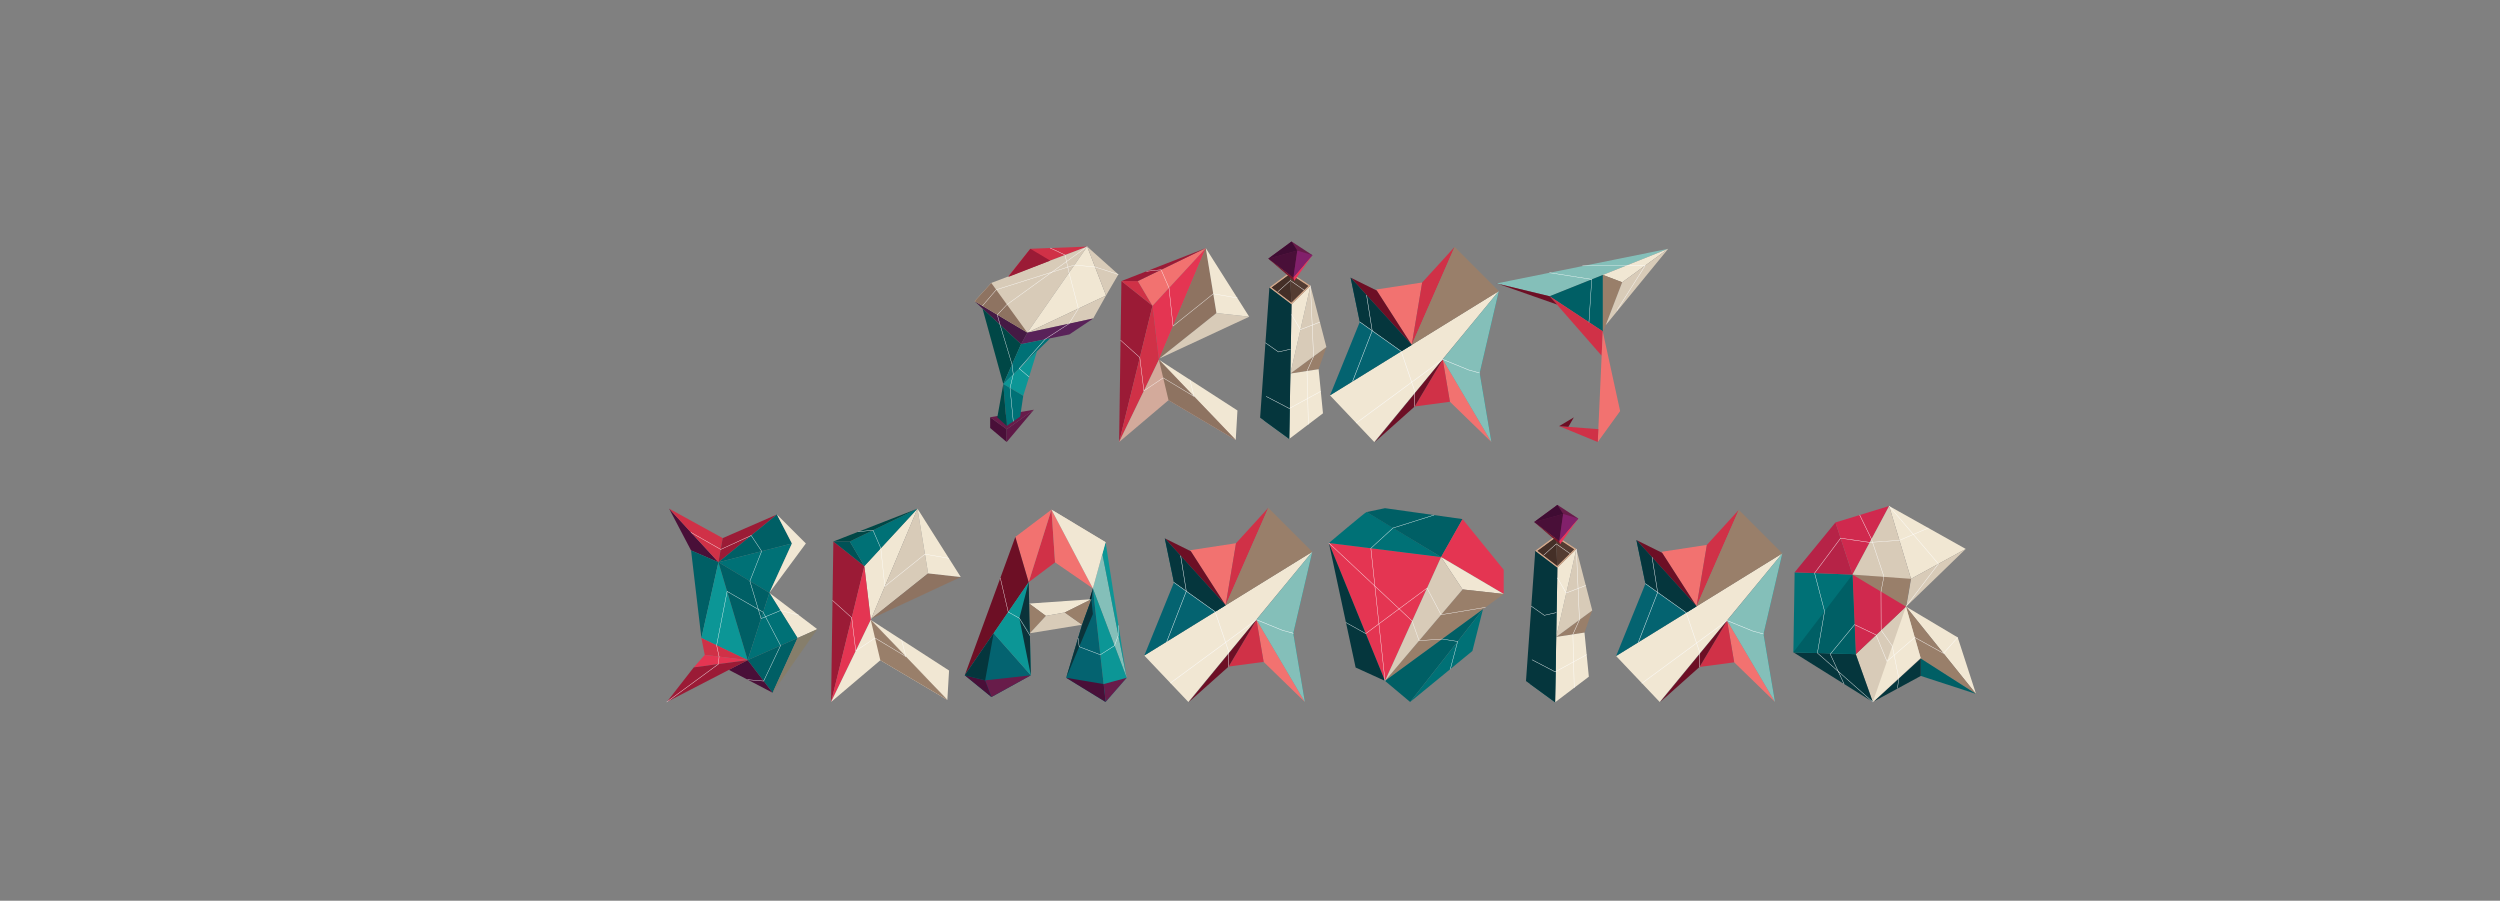 <?xml version="1.0" encoding="utf-8"?>
<!-- Generator: Adobe Illustrator 16.0.4, SVG Export Plug-In . SVG Version: 6.00 Build 0)  -->
<!DOCTYPE svg PUBLIC "-//W3C//DTD SVG 1.1//EN" "http://www.w3.org/Graphics/SVG/1.1/DTD/svg11.dtd">
<svg version="1.1" id="print-svg" xmlns="http://www.w3.org/2000/svg" xmlns:xlink="http://www.w3.org/1999/xlink" x="0px" y="0px"
	 width="1037.438px" height="373.777px" viewBox="0 0 1037.438 373.777" enable-background="new 0 0 1037.438 373.777"
	 xml:space="preserve">
<rect x="0" y="0" width="1037.438" height="373.777" fill="#808080" stroke="none"/>
<g>
	<g>
		<g>
			<g>
				<polygon fill="#681C4A" points="410.893,173.144 429.048,170.013 417.751,178.14 				"/>
				<polygon fill="#490F38" points="417.751,178.14 417.751,183.433 410.893,177.618 410.893,173.144 				"/>
				<polygon fill="#601947" points="417.751,178.14 429.048,170.013 417.751,183.433 				"/>
				<polygon fill="#D03147" points="427.567,103.236 451.155,102.328 418.381,114.747 				"/>
				<polygon fill="#D8CBB8" points="411.351,117.411 451.155,102.328 426.32,138.052 404.433,125.01 				"/>
				<polygon fill="#F1E7D3" points="451.155,102.328 458.98,122.628 426.32,138.052 				"/>
				<polygon fill="#D8CBB8" points="451.155,102.328 464.085,113.894 458.98,122.628 				"/>
				<polygon fill="#D8CBB8" points="458.98,122.628 453.651,132.154 426.32,138.052 				"/>
				<polygon fill="#592259" points="453.651,132.154 443.765,138.784 423.712,142.814 426.32,138.052 				"/>
				<polygon fill="#451A44" points="404.433,125.01 426.32,138.052 423.712,142.814 				"/>
				<polygon fill="#004746" points="407.725,128.049 416.341,159.372 423.712,142.814 				"/>
				<polygon fill="#007176" points="423.712,142.814 435.812,140.383 416.341,159.372 				"/>
				<polygon fill="#0C9696" points="430.35,145.71 424.619,164.248 416.341,159.372 				"/>
				<polygon fill="#007176" points="416.341,159.372 424.619,164.248 423.346,172.867 417.751,176.722 				"/>
				<polygon fill="#004746" points="416.341,159.372 413.855,173.208 417.751,176.722 				"/>
				<polygon fill="#8E7361" points="411.351,117.411 426.32,138.052 404.433,125.01 				"/>
				<polygon fill="#9B1B36" points="427.567,103.236 435.812,108.141 418.381,114.947 				"/>
			</g>
			<g>
				<polyline fill="none" stroke="#FFFFFF" stroke-width="0.15" stroke-linecap="round" stroke-miterlimit="10" points="
					435.812,102.918 441.972,105.808 443.624,113.159 447.499,128.049 443.62,134.317 433.729,140.731 422.944,152.931 
					427.039,156.418 				"/>
				<polyline fill="none" stroke="#FFFFFF" stroke-width="0.15" stroke-linecap="round" stroke-miterlimit="10" points="
					407.669,126.937 413.396,120.233 445.832,109.986 454.415,110.784 464.085,113.894 				"/>
				<polyline fill="none" stroke="#FFFFFF" stroke-width="0.15" stroke-linecap="round" stroke-miterlimit="10" points="
					451.155,102.328 417.864,126.391 413.855,130.624 415.001,134.77 419.97,151.21 420.479,155.336 419.14,161.02 420.479,174.841 
									"/>
			</g>
		</g>
		<g>
			<g>
				<polygon fill="#9B1B36" points="465.354,116.631 478.258,126.879 464.403,183.433 				"/>
				<polygon fill="#E43552" points="478.258,126.879 500.367,102.965 480.914,149.272 				"/>
				<polygon fill="#D03147" points="465.354,116.631 472.185,116.631 478.258,126.879 				"/>
				<polygon fill="#F27270" points="472.185,116.631 478.258,126.879 500.367,102.965 				"/>
				<polygon fill="#9B1B36" points="465.354,116.631 500.367,102.965 472.185,116.631 				"/>
				<polygon fill="#8E7361" points="500.367,102.965 504.792,129.915 481.125,148.768 				"/>
				<polygon fill="#D8CBB8" points="504.792,129.915 518.386,131.433 481.125,148.768 				"/>
				<polygon fill="#F1E7D3" points="500.367,102.965 518.386,131.433 504.792,129.915 				"/>
				<polygon fill="#D03147" points="480.914,149.272 478.258,126.879 464.403,183.433 				"/>
				<polygon fill="#D3AA9B" points="480.914,149.272 464.403,183.433 484.901,166.068 512.799,182.58 				"/>
				<polygon fill="#F1E7D3" points="480.914,149.272 513.509,170.338 512.799,182.58 				"/>
				<polygon fill="#8E7361" points="480.914,149.272 484.901,166.068 512.799,182.58 				"/>
			</g>
			<g>
				<polyline fill="none" stroke="#FFFFFF" stroke-width="0.149" stroke-linecap="round" stroke-miterlimit="10" points="
					475.777,112.563 481.852,111.943 485.108,119.469 486.776,135.316 503.479,121.92 513.447,123.631 				"/>
				<polyline fill="none" stroke="#FFFFFF" stroke-width="0.149" stroke-linecap="round" stroke-miterlimit="10" points="
					465.005,141.171 472.998,148.353 474.679,162.176 482.703,156.806 495.501,164.51 493.78,157.587 				"/>
			</g>
		</g>
		<g>
			<polygon fill="#0C9696" points="621.967,120.799 609.479,153.532 618.884,183.433 614.034,154.79 			"/>
			<g>
				<polygon fill="#F27270" points="590.163,117.229 585.827,143.122 571.017,120.15 				"/>
				<polygon fill="#D03147" points="603.632,102.463 585.827,143.122 590.163,117.229 				"/>
				<polygon fill="#F1E7D3" points="551.918,164.068 621.967,120.799 570.288,183.433 				"/>
				<polygon fill="#F27270" points="598.694,149.138 618.884,183.433 601.685,166.72 				"/>
				<polygon fill="#D03147" points="587.083,168.667 598.694,149.138 601.685,166.72 				"/>
				<polygon fill="#6D0F25" points="570.531,183.433 598.694,149.138 587.083,168.667 				"/>
				<polygon fill="#84BFB9" points="598.694,149.138 610.331,134.969 621.967,120.799 614.034,154.79 618.884,183.433 
					608.79,166.287 				"/>
				<polygon fill="#046370" points="560.469,115.201 585.827,143.122 551.918,164.068 564.283,133.584 				"/>
				<polygon fill="#997F6A" points="603.632,102.463 621.967,120.799 585.827,143.122 				"/>
				<polygon fill="#6D0F25" points="560.469,115.201 571.339,120.582 585.827,143.122 				"/>
				<polygon fill="#05363D" points="560.469,115.201 585.827,143.122 581.472,145.812 564.283,133.584 				"/>
				<polyline fill="none" stroke="#FCFDFF" stroke-width="0.178" stroke-linecap="round" stroke-miterlimit="10" points="
					564.283,133.584 581.472,145.812 587.104,162.363 587.083,168.667 				"/>
				<polyline fill="none" stroke="#FCFDFF" stroke-width="0.178" stroke-linecap="round" stroke-miterlimit="10" points="
					561.282,158.283 569.431,137.247 567.095,122.499 				"/>
				<polyline fill="none" stroke="#FCFDFF" stroke-width="0.178" stroke-linecap="round" stroke-miterlimit="10" points="
					614.034,154.79 609.479,153.532 598.694,149.138 562.796,175.534 				"/>
			</g>
		</g>
		<g>
			<polygon fill="#84BFB9" points="621.15,117.6 692.276,103.236 643.044,122.929 			"/>
			<polygon fill="#005F65" points="643.044,122.929 665.152,114.085 665.152,137.525 			"/>
			<polygon fill="#F1E7D3" points="665.152,114.085 673.163,117.137 692.276,103.236 			"/>
			<polygon fill="#997F6A" points="673.163,117.137 665.152,137.989 665.152,114.085 			"/>
			<polygon fill="#D8CBB8" points="673.163,117.137 692.276,103.236 666.329,134.933 			"/>
			<polygon fill="#D03147" points="643.044,122.929 664.645,147.617 665.152,137.525 			"/>
			<polygon fill="#F27270" points="665.099,137.525 672.312,170.584 663.027,183.433 			"/>
			<polyline fill="#6D0F25" points="621.15,117.6 646.162,126.387 643.044,122.929 620.879,117.6 			"/>
			<g>
				<polyline fill="none" stroke="#FFFFFF" stroke-width="0.152" stroke-linecap="round" stroke-miterlimit="10" points="
					643.044,113.179 660.523,115.937 659.378,133.712 				"/>
				<polyline fill="none" stroke="#FFFFFF" stroke-width="0.152" stroke-linecap="round" stroke-miterlimit="10" points="
					656.715,110.173 682.722,110.187 671.029,128.745 				"/>
			</g>
			<polygon fill="#D03147" points="663.027,183.433 646.996,176.829 663.265,178.1 			"/>
			<polygon fill="#6D0F25" points="650.837,177.129 646.996,176.829 653.102,173.204 			"/>
		</g>
		<g>
			<polygon fill="#997F6A" points="550.418,144.016 547.196,153.209 535.476,155.016 			"/>
			<polygon fill="#F1E7D3" points="547.196,153.209 549.003,171.516 535.018,182.124 535.476,155.016 			"/>
			<polygon fill="#005F65" points="535.737,135.569 524.512,174.483 534.951,182.124 			"/>
			<g>
				<polygon fill="#D8CBB8" points="543.817,118.559 550.418,144.016 535.476,155.016 				"/>
				<polygon fill="#F1E7D3" points="535.961,126.259 543.817,118.559 535.476,155.016 				"/>
				<polygon fill="#05363D" points="526.768,119.266 535.961,126.259 535.018,182.124 522.918,173.323 				"/>
				<g>
					<polygon fill="#442F27" points="535.391,113.55 535.895,125.808 527.454,119.295 					"/>
					<polygon fill="#543C32" points="535.293,113.492 535.895,125.808 543.188,118.559 					"/>
				</g>
				<path fill="#D7AA8B" d="M535.293,112.982l-8.525,6.284l9.193,6.993l7.855-7.7L535.293,112.982z M535.895,125.595l-8.274-6.293
					l7.674-5.658l7.672,5.021L535.895,125.595z"/>
				<g>
					<polyline fill="none" stroke="#FFFFFF" stroke-width="0.166" stroke-linecap="round" stroke-miterlimit="10" points="
						525.129,142.264 530.527,146.047 535.476,144.918 					"/>
					<polyline fill="none" stroke="#FFFFFF" stroke-width="0.166" stroke-linecap="round" stroke-miterlimit="10" points="
						525.454,164.521 535.018,169.508 548.102,162.385 					"/>
					<polyline fill="none" stroke="#FFFFFF" stroke-width="0.166" stroke-linecap="round" stroke-miterlimit="10" points="
						535.961,130.536 539.615,136.788 547.732,133.662 					"/>
					<polyline fill="none" stroke="#FFFFFF" stroke-width="0.166" stroke-linecap="round" stroke-miterlimit="10" points="
						543.817,118.559 545.102,147.93 542.381,153.952 542.945,176.11 					"/>
					<polyline fill="none" stroke="#FFFFFF" stroke-width="0.166" stroke-linecap="round" stroke-miterlimit="10" points="
						530.303,121.053 535.476,116.409 541.178,120.417 					"/>
				</g>
				<g>
					<polygon fill="#681C4A" points="535.969,100.218 526.323,107.328 536.725,115.24 544.628,105.884 					"/>
					<polygon fill="#490F38" points="526.323,107.328 538.345,103.989 536.725,115.24 					"/>
					<polygon fill="#82206B" points="538.345,103.989 544.628,105.884 536.725,115.24 					"/>
					<polygon fill="#3F0C33" points="538.345,103.989 535.969,100.218 526.323,107.328 					"/>
					<polygon fill="#79162A" points="526.323,107.328 536.725,115.24 537.072,116.577 					"/>
					<polygon fill="#ED335B" points="536.725,115.24 544.628,105.884 537.072,116.577 					"/>
				</g>
			</g>
		</g>
	</g>
	<g>
		<g>
			<g>
				<polygon fill="#490F38" points="277.647,211.057 286.775,228.42 298.128,233.316 				"/>
				<polygon fill="#D03147" points="277.647,211.057 299.908,223.3 298.128,233.316 				"/>
				<polygon fill="#9B1B36" points="299.908,223.3 322.392,213.506 298.128,233.316 				"/>
				<polygon fill="#005F65" points="322.392,213.506 328.625,225.525 298.128,233.316 				"/>
				<polygon fill="#007176" points="298.128,233.316 328.625,225.525 319.274,246.006 				"/>
				<polygon fill="#F1E7D3" points="328.625,225.525 319.274,246.006 334.413,225.525 322.392,213.506 				"/>
				<polygon fill="#005F65" points="286.775,228.42 298.128,233.316 291.061,264.76 				"/>
				<polygon fill="#0C9696" points="298.128,233.316 310.26,273.941 291.061,264.76 				"/>
				<polygon fill="#005F65" points="298.128,233.316 319.274,246.006 310.26,273.941 				"/>
				<polygon fill="#F1E7D3" points="319.274,246.006 330.962,264.76 339.144,261.086 				"/>
				<polygon fill="#007176" points="319.274,246.006 330.962,264.76 310.26,273.941 				"/>
				<polygon fill="#005F65" points="330.962,264.76 320.611,287.467 310.26,273.941 				"/>
				<polygon fill="#490F38" points="310.26,273.941 302.413,277.949 320.611,287.467 				"/>
				<polygon fill="#D03147" points="291.061,264.76 292.451,271.773 310.26,273.941 				"/>
				<polygon fill="#E43552" points="292.451,271.773 287.888,276.948 310.26,273.941 				"/>
				<polygon fill="#9B1B36" points="287.888,276.948 276.702,291.305 310.26,273.941 				"/>
				<polygon fill="#867E6B" points="339.144,261.086 320.611,287.467 330.962,264.76 				"/>
			</g>
			<g>
				<polyline fill="none" stroke="#FFFFFF" stroke-width="0.151" stroke-linecap="round" stroke-miterlimit="10" points="
					286.775,220.977 299.075,227.995 311.727,222.214 316.058,228.736 311.188,241.152 315.825,256.691 323.858,253.359 
					331.413,255.219 				"/>
				<polyline fill="none" stroke="#FFFFFF" stroke-width="0.151" stroke-linecap="round" stroke-miterlimit="10" points="
					276.702,291.305 298.128,275.573 298.396,272.496 297.384,267.783 301.739,245.412 316.678,254.051 323.917,267.885 
					316.905,282.624 310.26,282.052 				"/>
			</g>
		</g>
		<g>
			<g>
				<polygon fill="#9B1B36" points="345.822,224.702 358.69,234.92 344.876,291.305 				"/>
				<polygon fill="#F1E7D3" points="358.69,234.92 380.732,211.078 361.338,257.246 				"/>
				<polygon fill="#005256" points="345.822,224.702 352.635,224.702 358.69,234.92 				"/>
				<polygon fill="#007176" points="352.635,224.702 358.69,234.92 380.732,211.078 				"/>
				<polygon fill="#004746" points="345.822,224.702 380.732,211.078 352.635,224.702 				"/>
				<polygon fill="#D8CBB8" points="380.732,211.078 385.144,237.947 361.548,256.744 				"/>
				<polygon fill="#8E7361" points="385.144,237.947 398.696,239.461 361.548,256.744 				"/>
				<polygon fill="#F1E7D3" points="380.732,211.078 398.696,239.461 385.144,237.947 				"/>
				<polygon fill="#E43552" points="361.338,257.246 358.69,234.92 344.876,291.305 				"/>
				<polygon fill="#F1E7D3" points="361.338,257.246 344.876,291.305 365.312,273.992 393.126,290.454 				"/>
				<polygon fill="#F1E7D3" points="361.338,257.246 393.835,278.25 393.126,290.454 				"/>
				<polygon fill="#997F6A" points="361.338,257.246 365.312,273.992 393.126,290.454 				"/>
			</g>
			<g>
				<polyline fill="none" stroke="#FFFFFF" stroke-width="0.149" stroke-linecap="round" stroke-miterlimit="10" points="
					356.215,220.646 362.271,220.029 365.519,227.533 367.183,243.332 383.835,229.975 393.772,231.682 				"/>
				<polyline fill="none" stroke="#FFFFFF" stroke-width="0.149" stroke-linecap="round" stroke-miterlimit="10" points="
					345.476,249.168 353.443,256.33 355.12,270.111 363.12,264.758 375.88,272.438 374.165,265.537 				"/>
			</g>
		</g>
		<g>
			<g>
				<polygon fill="#E43552" points="551.459,225.334 598.02,231.171 574.74,282.548 				"/>
				<polygon fill="#05363D" points="551.459,225.334 562.553,277.002 574.74,282.548 				"/>
				<path fill="#007176" d="M551.459,225.334c0,0,15.18-12.845,15.617-12.845c0.438,0,30.942,18.682,30.942,18.682L551.459,225.334z
					"/>
				<polygon fill="#005F65" points="567.076,212.489 574.74,210.884 606.924,215.408 598.02,231.171 				"/>
				<polygon fill="#E43552" points="606.924,215.408 624,236.426 624,246.497 598.02,231.171 				"/>
				<polygon fill="#F1E7D3" points="598.02,231.171 606.924,244.598 624,246.497 				"/>
				<polygon fill="#997F6A" points="606.924,244.598 624,246.497 574.74,282.548 				"/>
				<polygon fill="#D8CBB8" points="598.02,231.171 606.924,244.598 574.74,282.548 				"/>
				<polygon fill="#005F65" points="615.4,252.79 585.176,291.305 574.74,282.548 				"/>
				<polygon fill="#007176" points="615.4,252.79 611.01,270.141 585.176,291.305 				"/>
			</g>
			<g>
				<polyline fill="none" stroke="#FFFFFF" stroke-width="0.152" stroke-linecap="round" stroke-miterlimit="10" points="
					558.551,258.359 566.756,262.927 592.188,244.043 598.02,255.096 616.414,252.049 				"/>
				<polyline fill="none" stroke="#FFFFFF" stroke-width="0.152" stroke-linecap="round" stroke-miterlimit="10" points="
					574.74,282.548 568.873,227.516 578.055,219.116 595.07,213.741 				"/>
				<polyline fill="none" stroke="#FFFFFF" stroke-width="0.152" stroke-linecap="round" stroke-miterlimit="10" points="
					601.854,277.641 604.887,266.188 598.471,265.182 588.885,265.867 586.002,257.696 551.459,225.334 				"/>
			</g>
		</g>
		<g>
			<g>
				<polygon fill="#F1E7D3" points="783.941,209.98 815.73,227.797 793.023,240.198 				"/>
				<path fill="#D8CBB8" d="M815.73,227.797c0,0-25.15,24.451-24.802,23.928c0.349-0.522,2.095-11.525,2.095-11.525L815.73,227.797z
					"/>
				<polygon fill="#F1E7D3" points="790.93,251.723 812.412,264.518 820.008,287.964 				"/>
				<polygon fill="#997F6A" points="790.93,251.723 797.084,273.294 820.008,287.964 				"/>
				<polygon fill="#005F65" points="797.084,273.294 797.084,280.499 820.008,287.964 				"/>
				<polygon fill="#05363D" points="797.084,273.294 777.764,290.977 797.084,280.499 				"/>
				<polygon fill="#D8CBB8" points="790.93,251.723 770.1,271.459 777.174,291.305 797.01,273.035 				"/>
				<polygon fill="#05363D" points="770.1,271.459 744.207,270.675 777.174,291.305 				"/>
				<polygon fill="#007176" points="744.732,237.49 744.207,270.675 770.1,271.459 768.746,238.45 				"/>
				<polygon fill="#B62347" points="761.674,216.793 744.732,237.49 768.746,238.45 				"/>
				<polygon fill="#D0294E" points="761.674,216.793 783.941,209.98 768.746,238.45 				"/>
				<polygon fill="#997F6A" points="768.746,238.45 793.023,239.764 790.93,251.723 770.1,271.459 				"/>
				<polygon fill="#D8CBB8" points="783.941,209.98 768.746,238.45 793.023,240.198 				"/>
			</g>
			<polygon fill="#D0294E" points="768.746,238.45 790.93,251.723 770.1,271.459 			"/>
			<polygon fill="#F1E7D3" points="790.93,251.723 777.174,291.305 797.01,273.035 			"/>
			<polygon fill="#005F65" points="768.746,238.45 744.207,270.675 770.1,271.459 			"/>
			<g>
				<polyline fill="none" stroke="#FFFFFF" stroke-width="0.159" stroke-linecap="round" stroke-miterlimit="10" points="
					800.225,219.107 788.221,224.216 775.877,225.089 763.811,223.332 753.008,237.82 757.152,253.675 754.176,270.977 
					777.174,291.305 				"/>
				<polyline fill="none" stroke="#FFFFFF" stroke-width="0.159" stroke-linecap="round" stroke-miterlimit="10" points="
					790.93,251.723 804.395,233.986 783.941,209.98 				"/>
				<polyline fill="none" stroke="#FFFFFF" stroke-width="0.159" stroke-linecap="round" stroke-miterlimit="10" points="
					812.412,264.518 806.49,271.117 794.578,264.518 783.037,274.436 778.529,263.475 769.598,259.21 759.52,271.459 
					765.23,283.832 				"/>
				<polyline fill="none" stroke="#FFFFFF" stroke-width="0.159" stroke-linecap="round" stroke-miterlimit="10" points="
					771.738,213.714 776.615,223.707 781.775,239.217 780.564,245.521 780.629,261.482 785.244,268.081 787.941,281.389 
					787.424,285.609 				"/>
			</g>
		</g>
		<g>
			<polygon fill="#0C9696" points="544.562,228.975 532.137,261.55 541.494,291.305 536.668,262.801 			"/>
			<g>
				<polygon fill="#F27270" points="512.914,225.423 508.596,251.188 493.859,228.33 				"/>
				<polygon fill="#D03147" points="526.316,210.729 508.596,251.188 512.914,225.423 				"/>
				<polygon fill="#F1E7D3" points="474.854,272.034 544.562,228.975 493.135,291.305 				"/>
				<polygon fill="#F27270" points="521.402,257.177 541.494,291.305 524.379,274.674 				"/>
				<polygon fill="#D03147" points="509.848,276.611 521.402,257.177 524.379,274.674 				"/>
				<polygon fill="#6D0F25" points="493.375,291.305 521.402,257.177 509.848,276.611 				"/>
				<polygon fill="#84BFB9" points="521.402,257.177 532.982,243.077 544.562,228.975 536.668,262.801 541.494,291.305 
					531.449,274.242 				"/>
				<polygon fill="#046370" points="483.361,223.404 508.596,251.188 474.854,272.034 487.158,241.697 				"/>
				<polygon fill="#997F6A" points="526.316,210.729 544.562,228.975 508.596,251.188 				"/>
				<polygon fill="#6D0F25" points="483.361,223.404 494.18,228.759 508.596,251.188 				"/>
				<polygon fill="#05363D" points="483.361,223.404 508.596,251.188 504.264,253.867 487.158,241.697 				"/>
				<polyline fill="none" stroke="#FCFDFF" stroke-width="0.177" stroke-linecap="round" stroke-miterlimit="10" points="
					487.158,241.697 504.264,253.867 509.869,270.337 509.848,276.611 				"/>
				<polyline fill="none" stroke="#FCFDFF" stroke-width="0.177" stroke-linecap="round" stroke-miterlimit="10" points="
					484.17,266.277 492.281,245.343 489.957,230.666 				"/>
				<polyline fill="none" stroke="#FCFDFF" stroke-width="0.177" stroke-linecap="round" stroke-miterlimit="10" points="
					536.668,262.801 532.137,261.55 521.402,257.177 485.68,283.443 				"/>
			</g>
		</g>
		<g>
			<polygon fill="#0C9696" points="739.621,229.63 727.324,261.861 736.586,291.305 731.809,263.098 			"/>
			<g>
				<polygon fill="#F27270" points="708.307,226.113 704.033,251.609 689.451,228.99 				"/>
				<polygon fill="#D03147" points="721.566,211.575 704.033,251.609 708.307,226.113 				"/>
				<polygon fill="#F1E7D3" points="670.643,272.234 739.621,229.63 688.732,291.305 				"/>
				<polygon fill="#F27270" points="716.703,257.535 736.586,291.305 719.65,274.848 				"/>
				<polygon fill="#D03147" points="705.27,276.766 716.703,257.535 719.65,274.848 				"/>
				<polygon fill="#6D0F25" points="688.971,291.305 716.703,257.535 705.27,276.766 				"/>
				<polygon fill="#84BFB9" points="716.703,257.535 728.162,243.582 739.621,229.63 731.809,263.098 736.586,291.305 
					726.646,274.42 				"/>
				<polygon fill="#046370" points="679.064,224.115 704.033,251.609 670.643,272.234 682.82,242.217 				"/>
				<polygon fill="#997F6A" points="721.566,211.575 739.621,229.63 704.033,251.609 				"/>
				<polygon fill="#6D0F25" points="679.064,224.115 689.768,229.415 704.033,251.609 				"/>
				<polygon fill="#05363D" points="679.064,224.115 704.033,251.609 699.746,254.26 682.82,242.217 				"/>
				<polyline fill="none" stroke="#FCFDFF" stroke-width="0.175" stroke-linecap="round" stroke-miterlimit="10" points="
					682.82,242.217 699.746,254.26 705.293,270.557 705.27,276.766 				"/>
				<polyline fill="none" stroke="#FCFDFF" stroke-width="0.175" stroke-linecap="round" stroke-miterlimit="10" points="
					679.863,266.54 687.889,245.826 685.59,231.302 				"/>
				<polyline fill="none" stroke="#FCFDFF" stroke-width="0.175" stroke-linecap="round" stroke-miterlimit="10" points="
					731.809,263.098 727.324,261.861 716.703,257.535 681.355,283.527 				"/>
			</g>
		</g>
		<g>
			<polygon fill="#84BFB9" points="457.455,229.881 467.553,281.266 453.521,244.188 			"/>
			<polygon fill="#0C9696" points="453.521,244.188 467.553,281.266 458.797,291.305 			"/>
			<polygon fill="#D8CBB8" points="457.455,229.881 436.334,211.489 458.797,225.006 			"/>
			<polygon fill="#0C9696" points="458.797,225.006 467.553,281.266 457.455,229.881 			"/>
			<polygon fill="#681C4A" points="457.967,283.875 467.553,281.266 458.797,291.305 			"/>
			<g>
				<polygon fill="#D03147" points="436.334,211.489 426.87,241.613 437.812,233.374 				"/>
				<polygon fill="#F27270" points="436.334,211.489 453.521,244.188 437.812,233.374 				"/>
				<polygon fill="#F1E7D3" points="436.334,211.489 458.797,225.006 453.521,244.188 				"/>
				<polygon fill="#046370" points="453.521,244.188 442.449,281.266 458.797,291.305 				"/>
				<polygon fill="#F27270" points="426.87,241.613 421.336,222.816 436.334,211.489 				"/>
				<polygon fill="#6D0F25" points="421.336,222.816 400.35,280.234 426.87,241.613 				"/>
				<polygon fill="#046370" points="400.35,280.234 411.423,289.246 427.771,280.234 412.339,262.777 				"/>
				<polygon fill="#0C9696" points="427.771,280.234 426.87,241.613 412.339,262.777 				"/>
				<path fill="none" stroke="#FFFFFF" stroke-width="0.152" stroke-linecap="round" stroke-miterlimit="10" d="M442.449,271.352"
					/>
				<polygon fill="#F1E7D3" points="434.02,255.574 427.077,250.464 452.904,248.66 441.836,254.166 				"/>
				<polygon fill="#997F6A" points="434.02,255.574 427.077,250.464 427.077,256.548 427.365,262.777 				"/>
				<polygon fill="#D8CBB8" points="427.365,262.777 434.02,255.574 441.836,254.166 449.023,259.249 				"/>
				<polygon fill="#997F6A" points="441.836,254.166 452.904,248.66 449.023,259.249 449.023,259.249 				"/>
				<polygon fill="#0B333A" points="426.87,241.613 424.941,249.079 423.009,256.548 427.365,262.777 427.077,250.464 
					426.975,246.037 				"/>
				<polygon fill="#0B333A" points="423.009,256.548 427.771,280.234 427.365,262.777 				"/>
				<polygon fill="#0D171F" points="453.521,244.188 452.904,248.66 452.17,248.714 				"/>
				<polygon fill="#0B333A" points="453.521,254.839 447.984,268.053 442.449,281.266 449.162,258.872 452.904,248.66 
					453.213,251.751 				"/>
				<polygon fill="#681C4A" points="427.771,280.234 408.812,282.327 411.423,289.246 				"/>
				<polygon fill="#490F38" points="408.812,282.327 400.35,280.234 411.423,289.246 				"/>
				<polygon fill="#490F38" points="442.449,281.266 457.967,283.875 458.797,291.305 				"/>
				<polyline fill="none" stroke="#FFFFFF" stroke-width="0.152" stroke-linecap="round" stroke-miterlimit="10" points="
					415.11,239.85 418.388,253.969 423.009,256.548 427.414,263.723 				"/>
				<polyline fill="none" stroke="#FFFFFF" stroke-width="0.152" stroke-linecap="round" stroke-miterlimit="10" points="
					447.361,264.814 447.842,268.391 456.604,271.709 462.504,267.927 464.076,263.574 464.18,259.602 				"/>
				<polygon fill="#05363D" points="412.339,262.777 408.812,282.327 400.35,280.234 				"/>
			</g>
		</g>
		<g>
			<polygon fill="#997F6A" points="660.746,253.309 657.524,262.502 645.804,264.309 			"/>
			<polygon fill="#F1E7D3" points="657.524,262.502 659.331,280.809 645.346,291.416 645.804,264.309 			"/>
			<polygon fill="#005F65" points="646.065,244.861 634.84,283.775 645.279,291.416 			"/>
			<g>
				<polygon fill="#D8CBB8" points="654.146,227.852 660.746,253.309 645.804,264.309 				"/>
				<polygon fill="#F1E7D3" points="646.289,235.552 654.146,227.852 645.804,264.309 				"/>
				<polygon fill="#05363D" points="637.096,228.559 646.289,235.552 645.346,291.416 633.246,282.615 				"/>
				<g>
					<polygon fill="#442F27" points="645.719,222.843 646.223,235.101 637.782,228.588 					"/>
					<polygon fill="#543C32" points="645.621,222.784 646.223,235.101 653.517,227.852 					"/>
				</g>
				<path fill="#D7AA8B" d="M645.621,222.274l-8.525,6.284l9.193,6.993l7.855-7.7L645.621,222.274z M646.223,234.888l-8.274-6.293
					l7.674-5.658l7.672,5.021L646.223,234.888z"/>
				<g>
					<polyline fill="none" stroke="#FFFFFF" stroke-width="0.166" stroke-linecap="round" stroke-miterlimit="10" points="
						635.457,251.557 640.855,255.34 645.804,254.211 					"/>
					<polyline fill="none" stroke="#FFFFFF" stroke-width="0.166" stroke-linecap="round" stroke-miterlimit="10" points="
						635.782,273.813 645.346,278.801 658.43,271.678 					"/>
					<polyline fill="none" stroke="#FFFFFF" stroke-width="0.166" stroke-linecap="round" stroke-miterlimit="10" points="
						646.289,239.828 649.943,246.08 658.061,242.954 					"/>
					<polyline fill="none" stroke="#FFFFFF" stroke-width="0.166" stroke-linecap="round" stroke-miterlimit="10" points="
						654.146,227.852 655.43,257.223 652.709,263.244 653.273,285.402 					"/>
					<polyline fill="none" stroke="#FFFFFF" stroke-width="0.166" stroke-linecap="round" stroke-miterlimit="10" points="
						640.631,230.346 645.804,225.701 651.506,229.709 					"/>
				</g>
				<g>
					<polygon fill="#681C4A" points="646.297,209.511 636.651,216.62 647.053,224.532 654.956,215.177 					"/>
					<polygon fill="#490F38" points="636.651,216.62 648.673,213.281 647.053,224.532 					"/>
					<polygon fill="#82206B" points="648.673,213.281 654.956,215.177 647.053,224.532 					"/>
					<polygon fill="#3F0C33" points="648.673,213.281 646.297,209.511 636.651,216.62 					"/>
					<polygon fill="#79162A" points="636.651,216.62 647.053,224.532 647.4,225.869 					"/>
					<polygon fill="#ED335B" points="647.053,224.532 654.956,215.177 647.4,225.869 					"/>
				</g>
			</g>
		</g>
	</g>
</g>
</svg>
